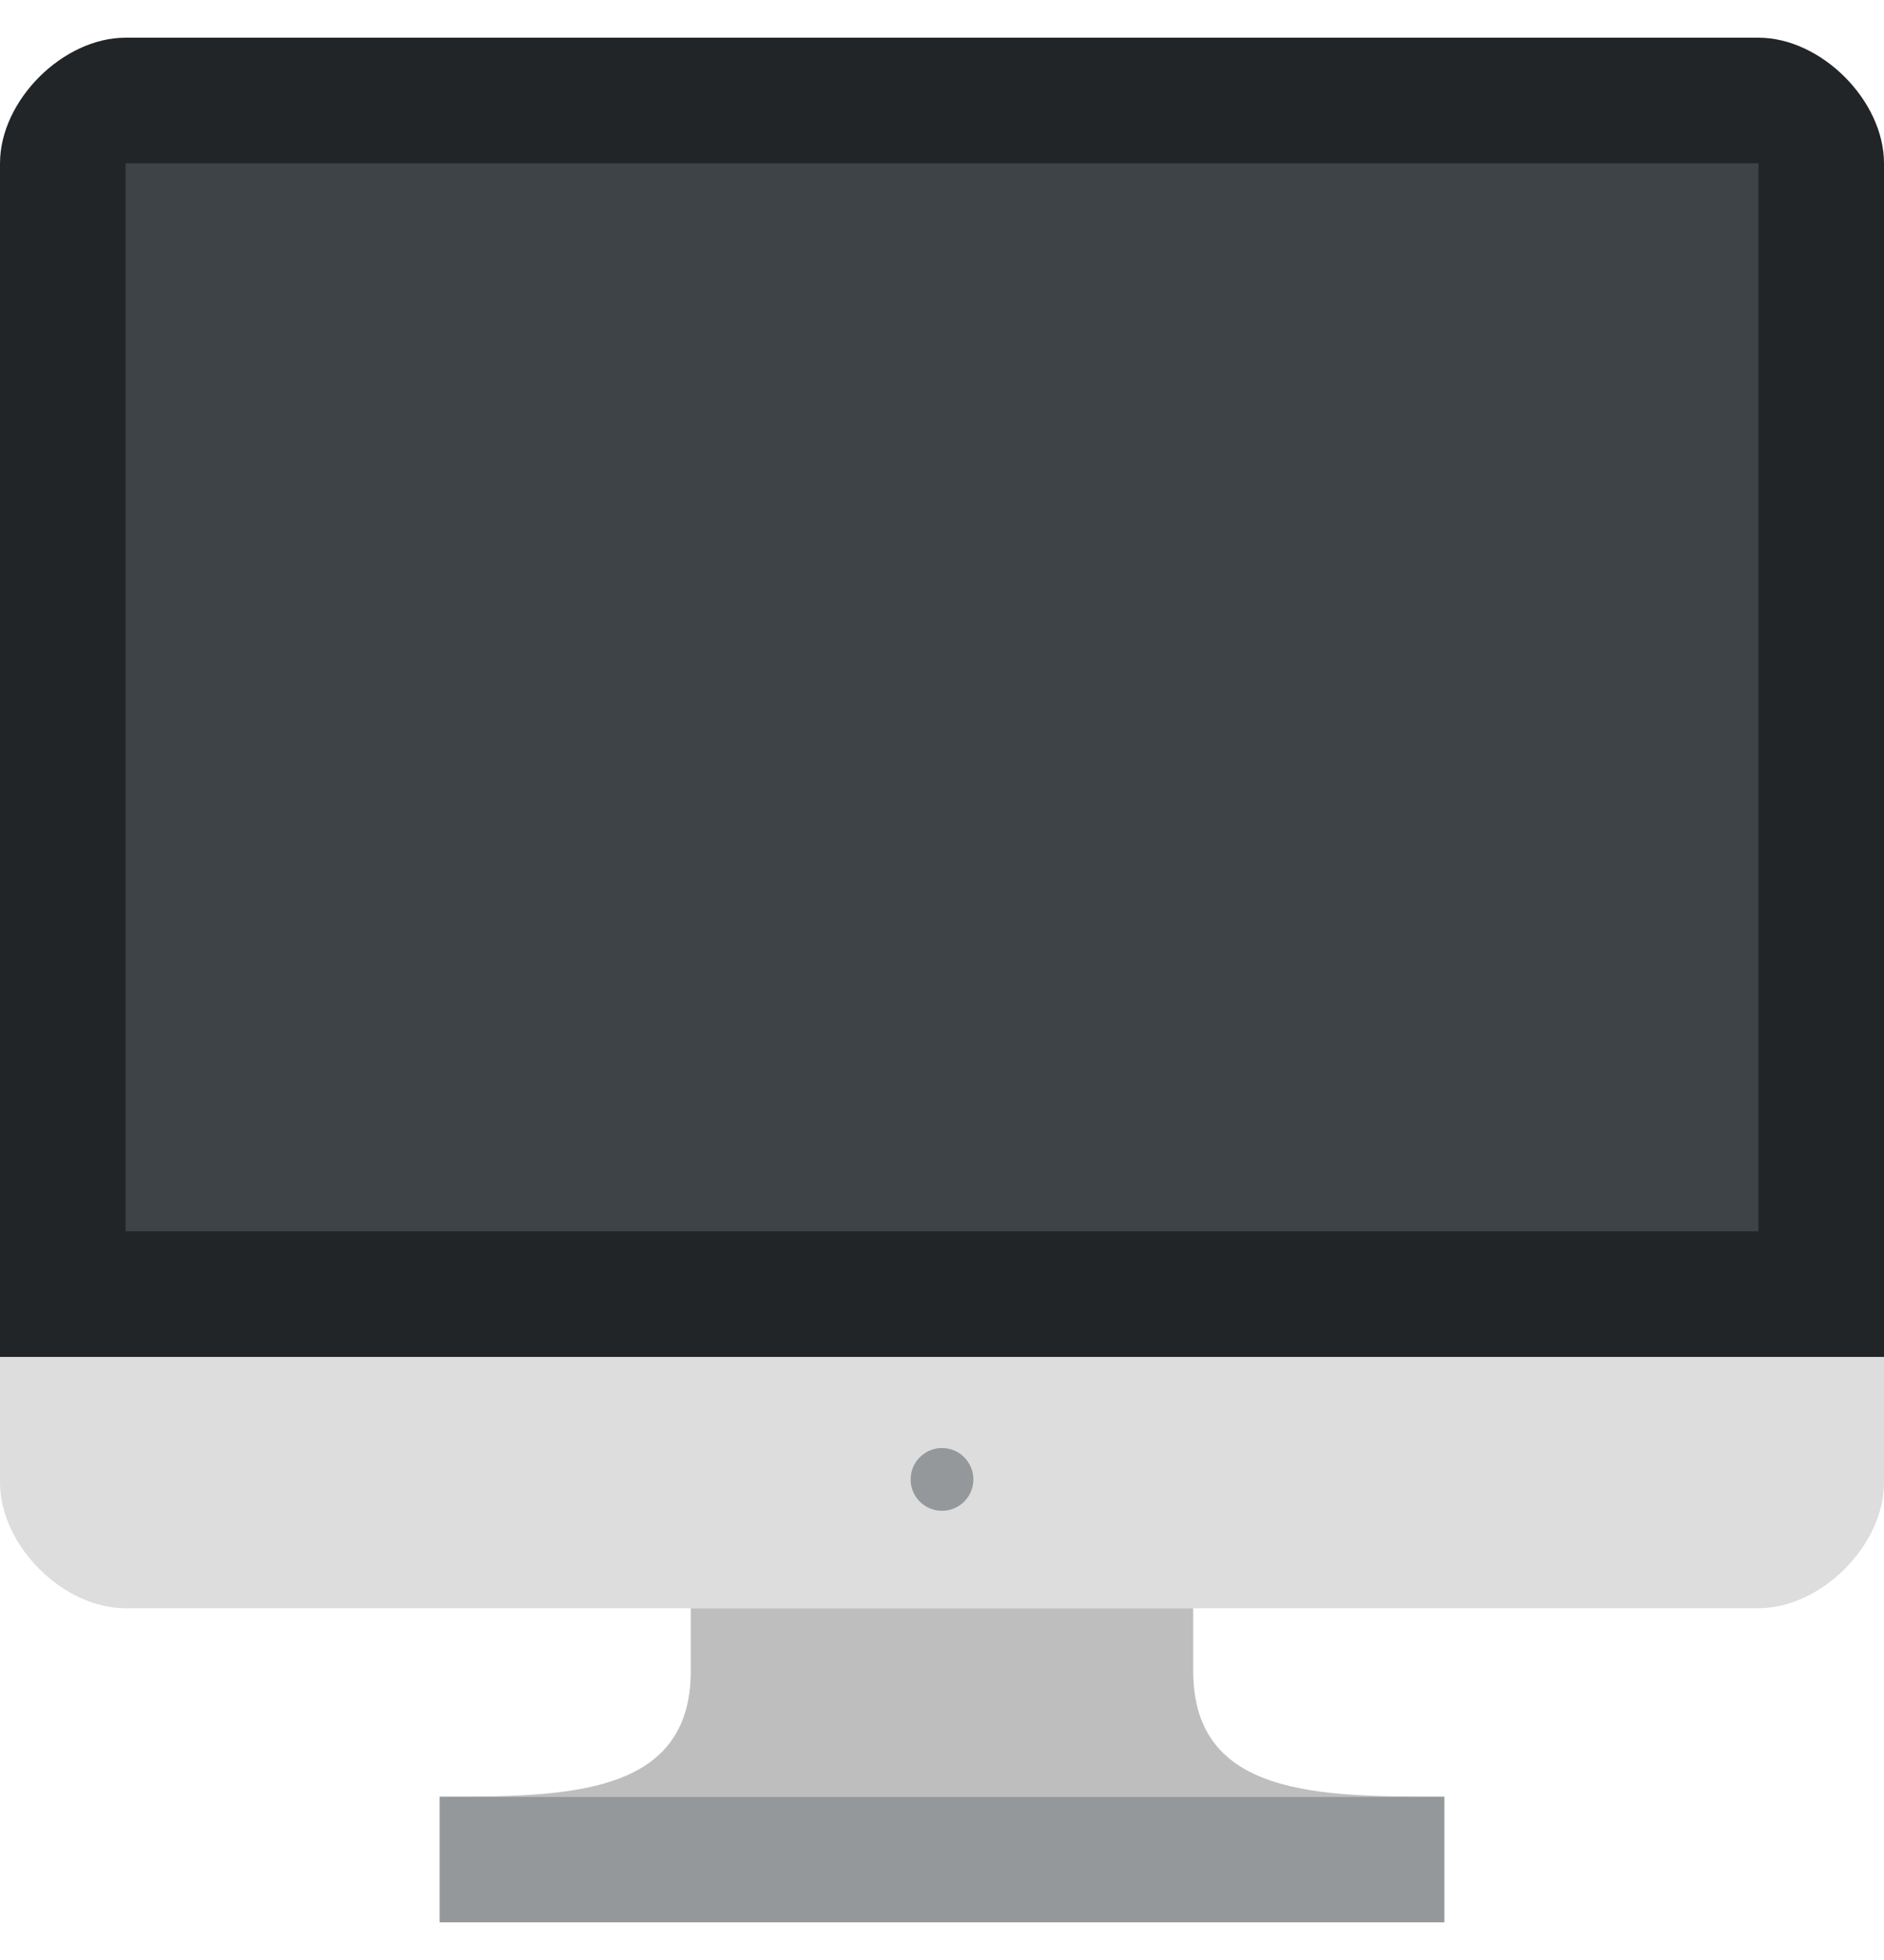 <svg width="25" height="26" viewBox="0 0 26 26" fill="none" xmlns="http://www.w3.org/2000/svg">
<path d="M26 1.733C26 0.867 25.133 0 24.267 0H1.733C0.867 0 0 0.867 0 1.733V18.2H26V1.733Z" fill="#212528"/>
<path d="M0 18.2V19.933C0 20.8 0.867 21.667 1.733 21.667H24.267C25.133 21.667 26 20.8 26 19.933V18.2H0Z" fill="#DDDDDD"/>
<path d="M9.533 22.533C9.533 24.267 7.8 24.267 6.067 24.267H19.933C18.2 24.267 16.467 24.267 16.467 22.533V21.667H9.533V22.533Z" fill="#BFBEBE"/>
<path d="M1.733 1.733H24.267V16.467H1.733V1.733Z" fill="#3E4347"/>
<path d="M13 20.323C13.239 20.323 13.433 20.129 13.433 19.89C13.433 19.651 13.239 19.457 13 19.457C12.761 19.457 12.567 19.651 12.567 19.89C12.567 20.129 12.761 20.323 13 20.323Z" fill="#94989B"/>
<path d="M6.067 24.267H19.933V26H6.067V24.267Z" fill="#94989B"/>
</svg>
